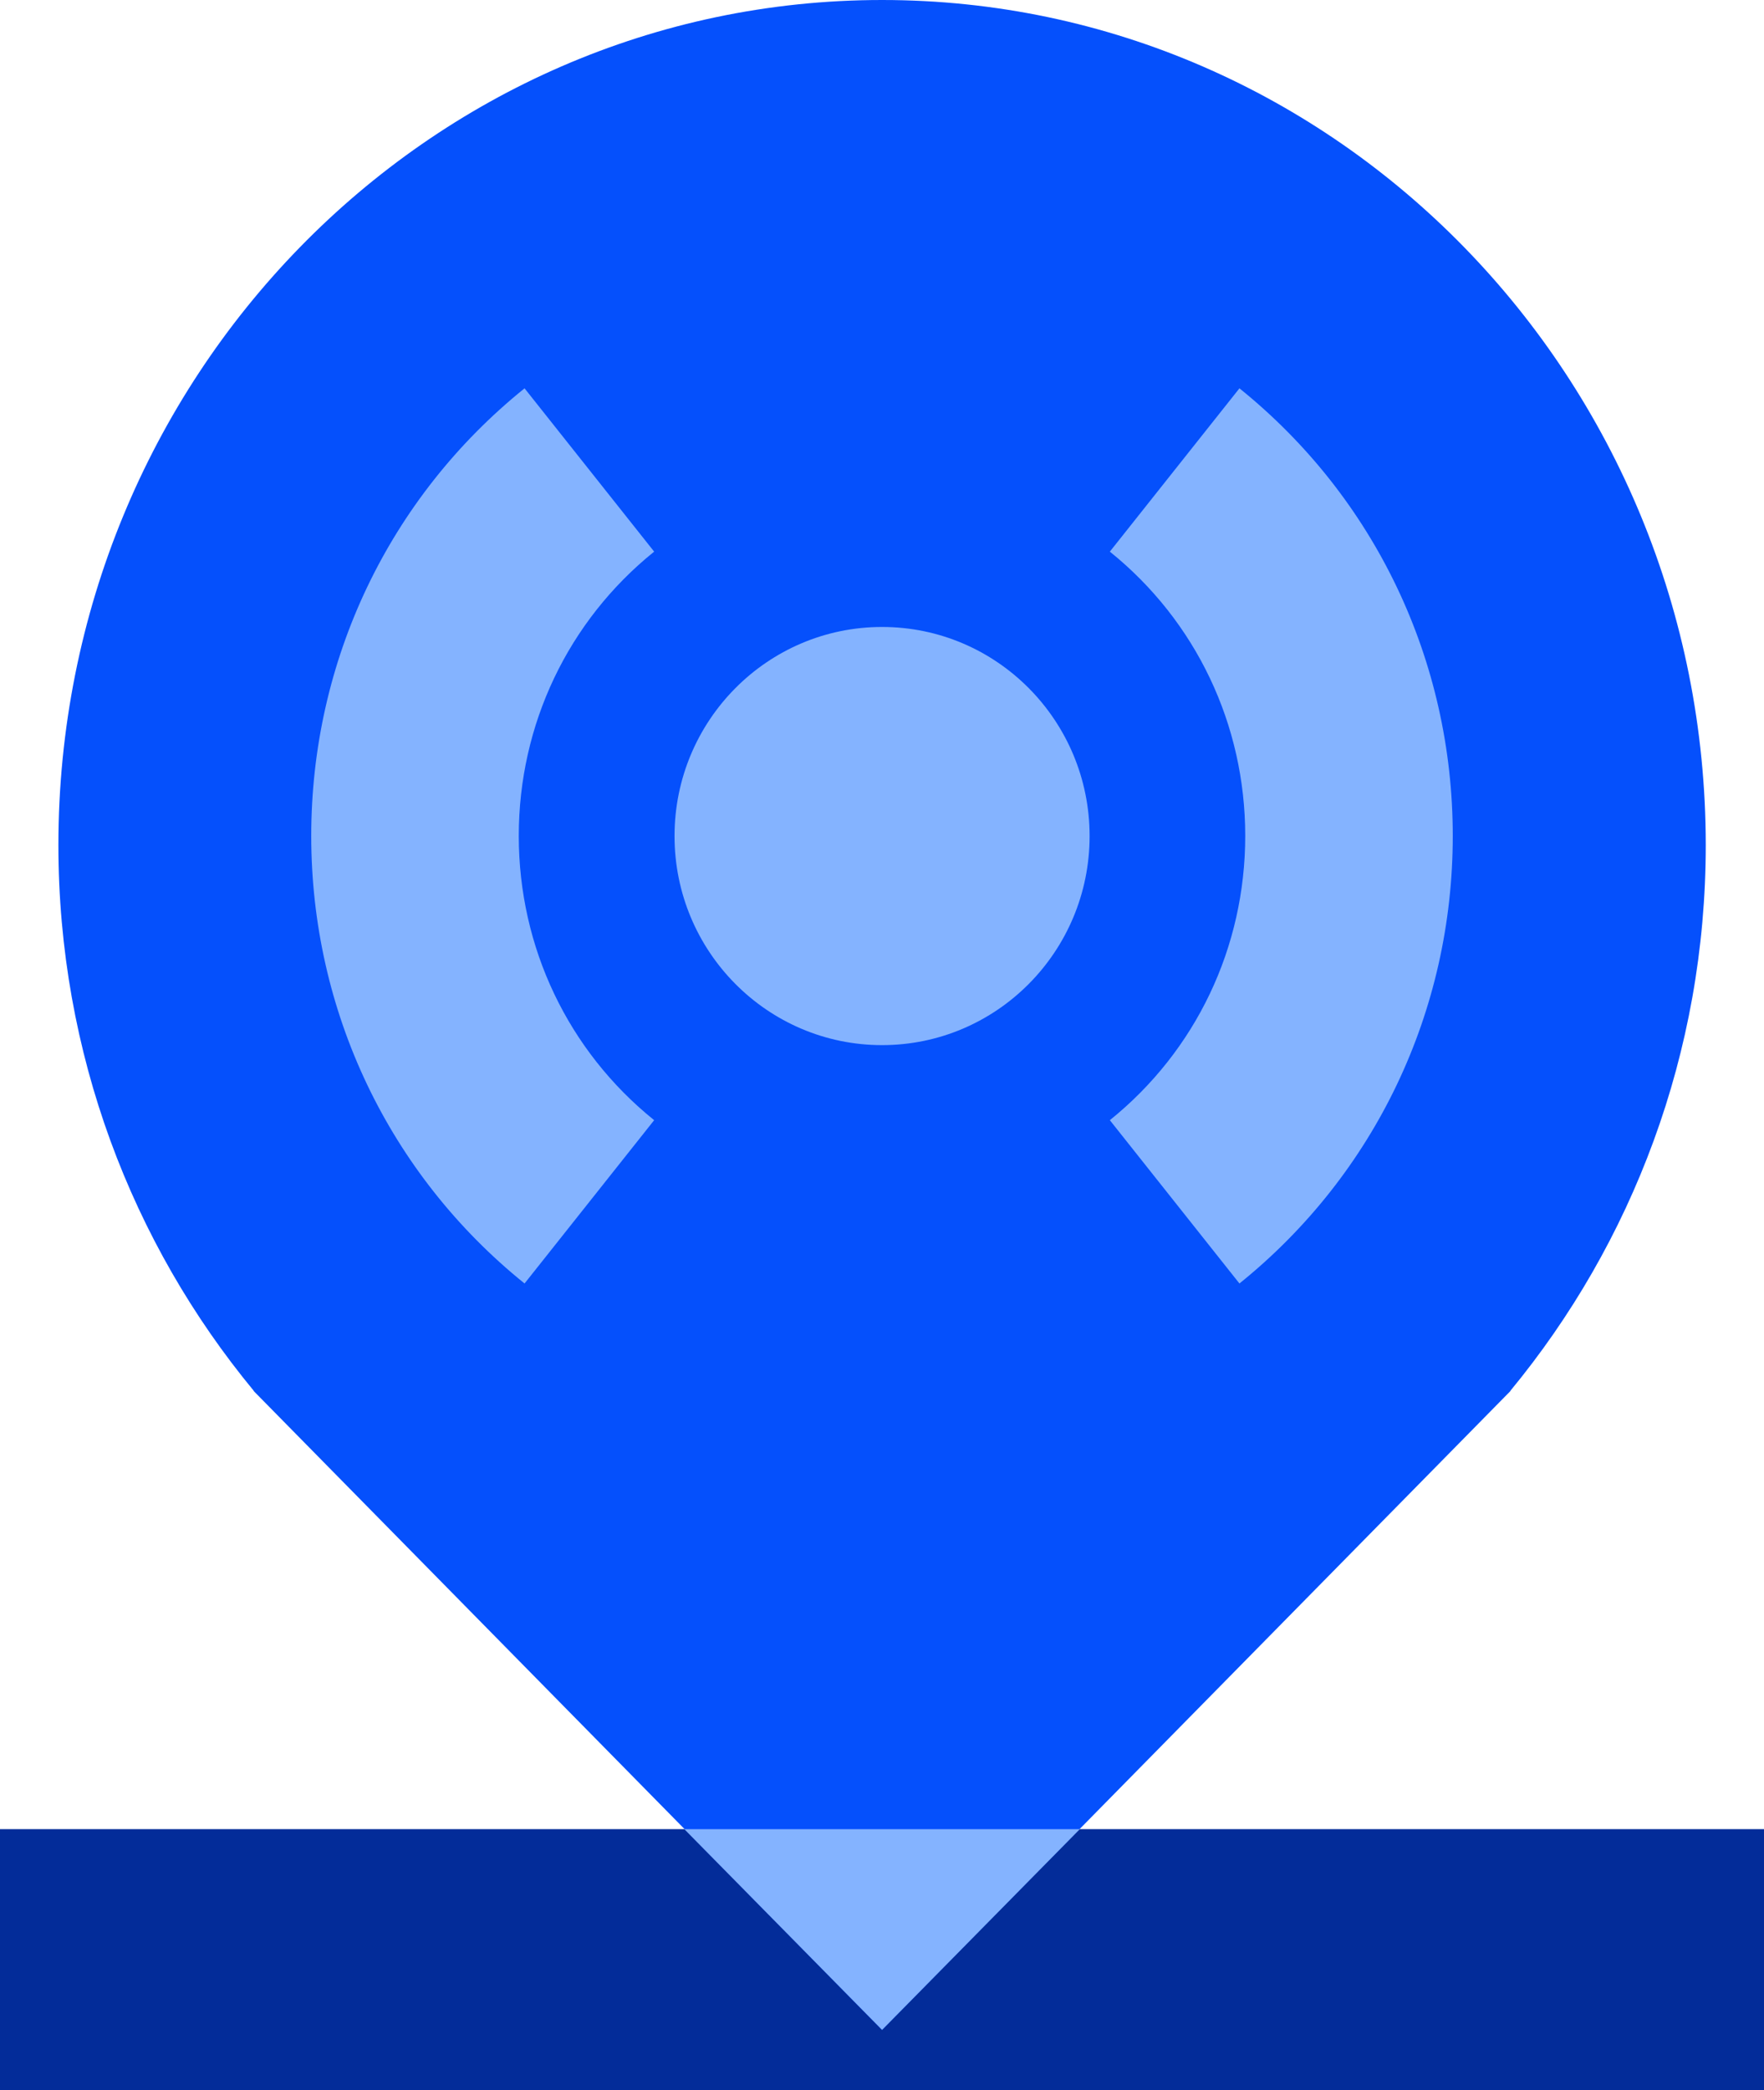 <svg width="103" height="122" viewBox="0 0 103 122" fill="none" xmlns="http://www.w3.org/2000/svg">
<g clip-path="url(#clip0_54_2650)">
<path d="M103 106.767H0V122H103V106.767Z" fill="#032C99"/>
<path d="M88.188 81.185C95.288 72.585 99.599 61.482 99.599 49.327C99.591 22.084 78.064 0 51.504 0C24.944 0 3.41 22.084 3.41 49.327C3.41 61.482 7.712 72.585 14.82 81.185H14.804L51.504 118.486L88.204 81.185H88.188Z" fill="#0550FC"/>
<path d="M51.504 118.485L63.051 106.767H39.957L51.504 118.485Z" fill="#84B3FF"/>
<path d="M51.504 61.004C58.197 61.004 63.622 55.54 63.622 48.8C63.622 42.06 58.197 36.596 51.504 36.596C44.812 36.596 39.386 42.06 39.386 48.8C39.386 55.54 44.812 61.004 51.504 61.004Z" fill="#84B3FF"/>
<path d="M30.629 74.917C22.716 68.543 18.173 59.02 18.173 48.792C18.173 38.564 22.709 29.048 30.629 22.667L38.196 32.199C33.17 36.248 30.291 42.289 30.291 48.792C30.291 55.295 33.17 61.336 38.196 65.385L30.629 74.917Z" fill="#84B3FF"/>
<path d="M72.371 74.917L64.804 65.385C69.83 61.336 72.709 55.295 72.709 48.792C72.709 42.289 69.83 36.248 64.804 32.199L72.371 22.667C80.284 29.04 84.827 38.564 84.827 48.792C84.827 59.02 80.292 68.535 72.371 74.917Z" fill="#84B3FF"/>
</g>
<defs>
<clipPath id="clip0_54_2650">
<rect width="103" height="122" fill="white"/>
</clipPath>
</defs>
</svg>
